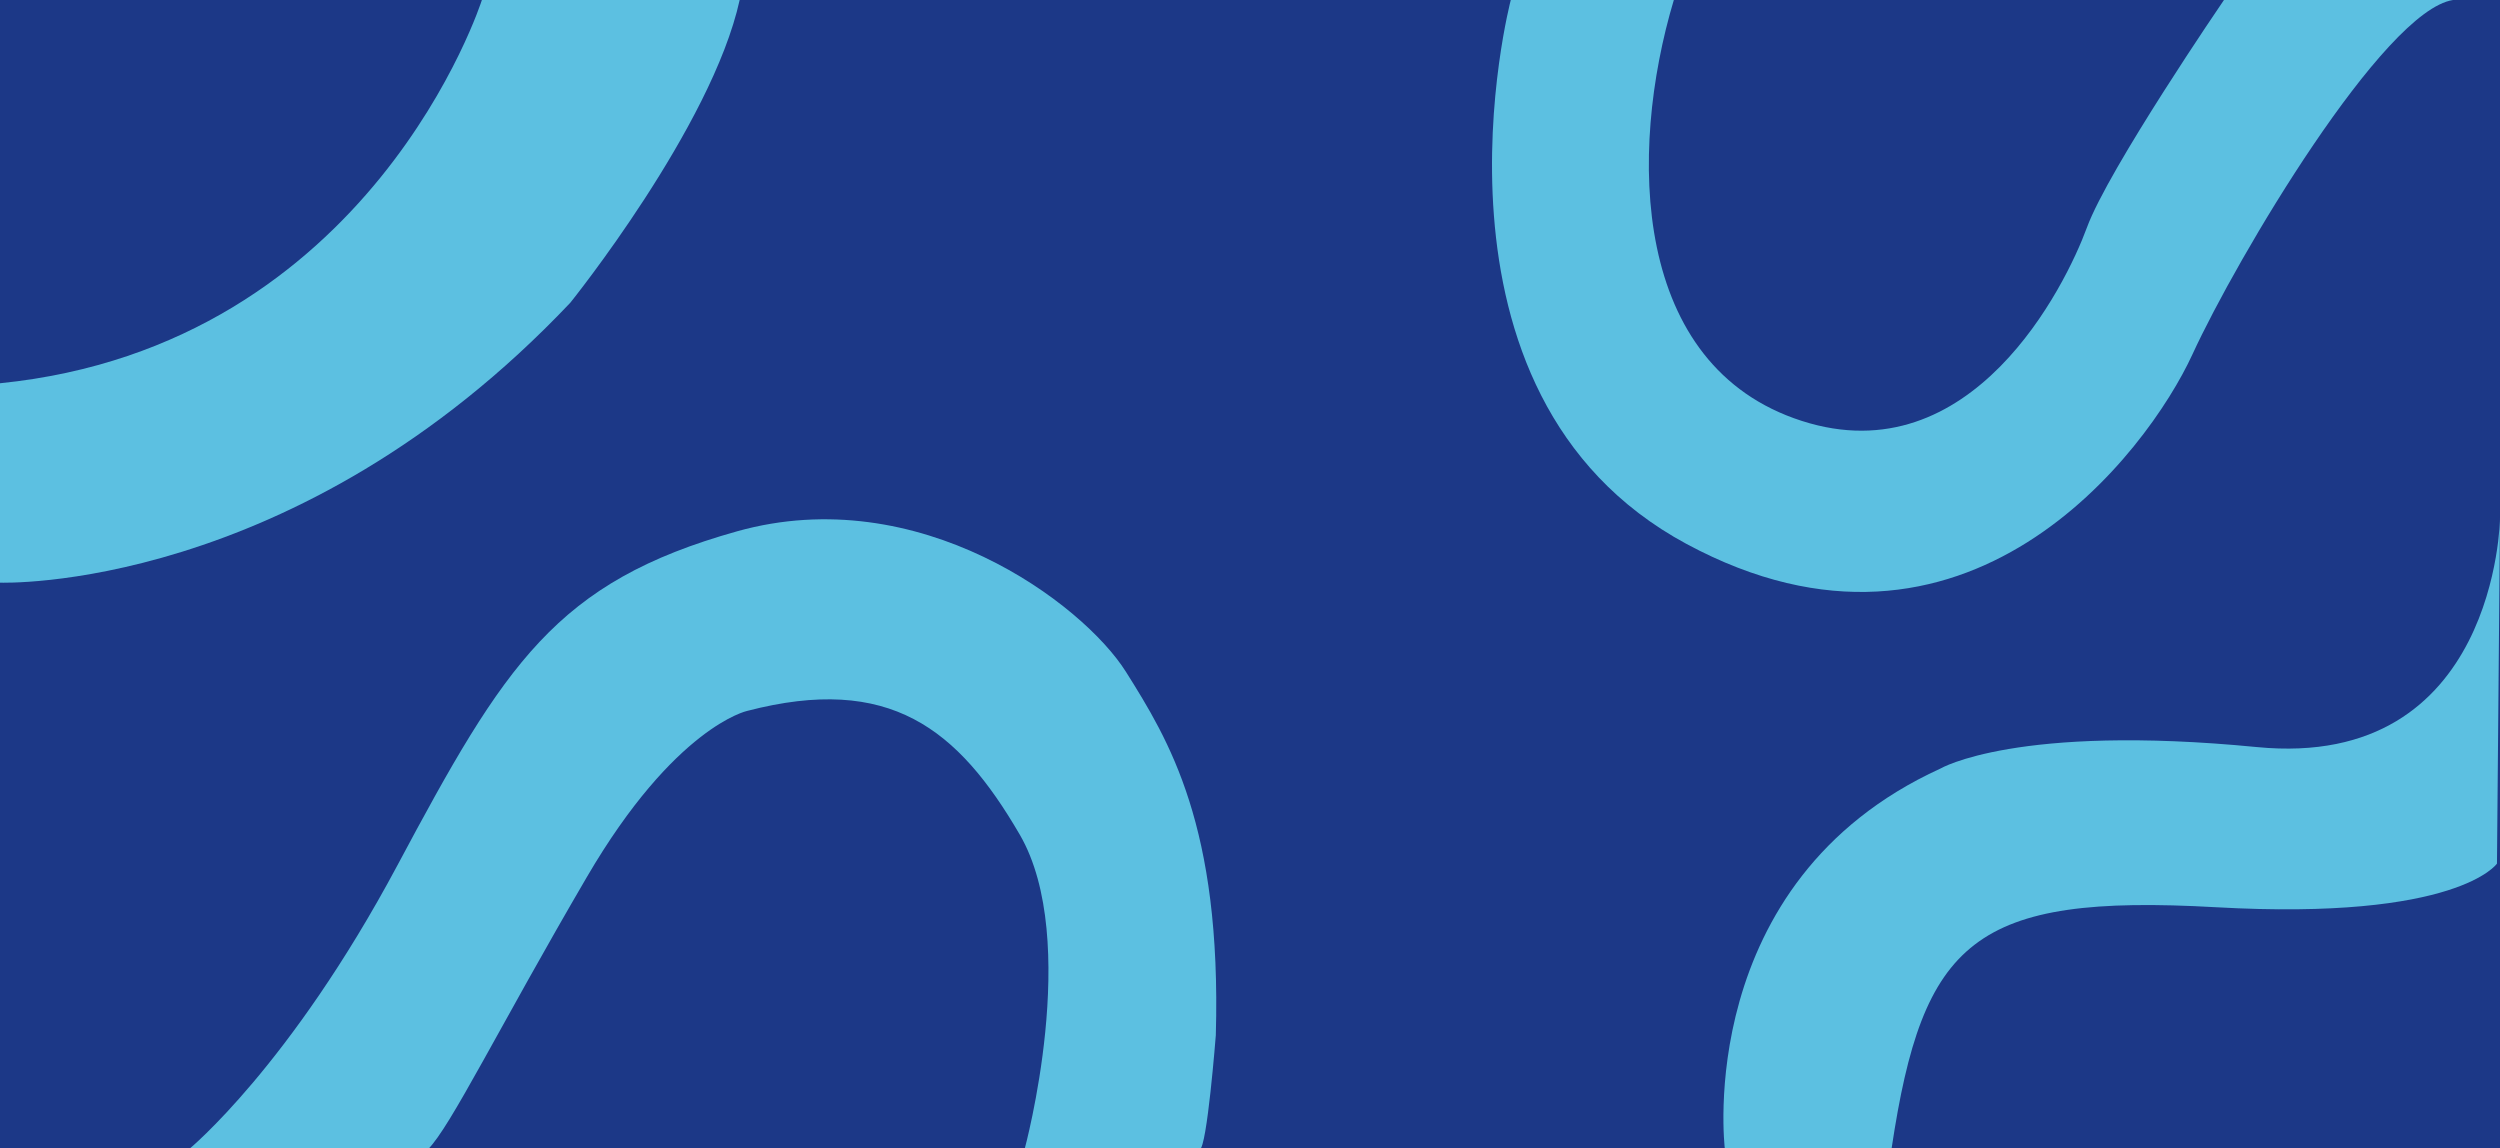 <?xml version="1.0" encoding="utf-8"?>
<!-- Generator: Adobe Illustrator 26.1.0, SVG Export Plug-In . SVG Version: 6.00 Build 0)  -->
<svg version="1.1" id="Layer_1" xmlns="http://www.w3.org/2000/svg" xmlns:xlink="http://www.w3.org/1999/xlink" x="0px" y="0px"
	 viewBox="0 0 1280 588" style="enable-background:new 0 0 1280 588;" xml:space="preserve">
<style type="text/css">
	.st0{fill:#1C3887;}
	.st1{fill:#5CC0E1;}
</style>
<rect x="0" class="st0" width="1280" height="588"/>
<path class="st1" d="M0,196.23v102.09c0,0,151,5.67,292-143.33c0,0,72.43-90,86.71-155H246.73C246.73,0,190.5,176.96,0,196.23z"/>
<path class="st1" d="M773.52,0c0,0-53.02,201.5,89.98,278.5s236-47,259-97S1220.39,5.5,1255.95,0h-117.28
	c0,0-59.17,86.5-70.17,116.5s-59,127-146,99S833.51,78.5,857,0H773.52z"/>
<path class="st1" d="M219.08,588.5H96.64c0,0,51.86-42.5,106.86-145.5s81-145,174-171s177,37,199,72s49,79,46,186
	c0,0-4.52,58-8.26,58.5s-89.67,0-89.67,0s29.12-106.9-2.47-161.2C490.5,373,455.5,345,382.5,364c0,0-37,8-82,85
	S230.66,577,219.08,588.5z"/>
<path class="st1" d="M968.5,588h-85.4c0,0-16.6-136.5,110.4-194.5c0,0,39-23,162-11S1280,265.37,1280,265.37l-1.55,176.8
	c0,0-19.95,29.33-143.95,22.33S984.5,481.5,968.5,588z"/>
</svg>
